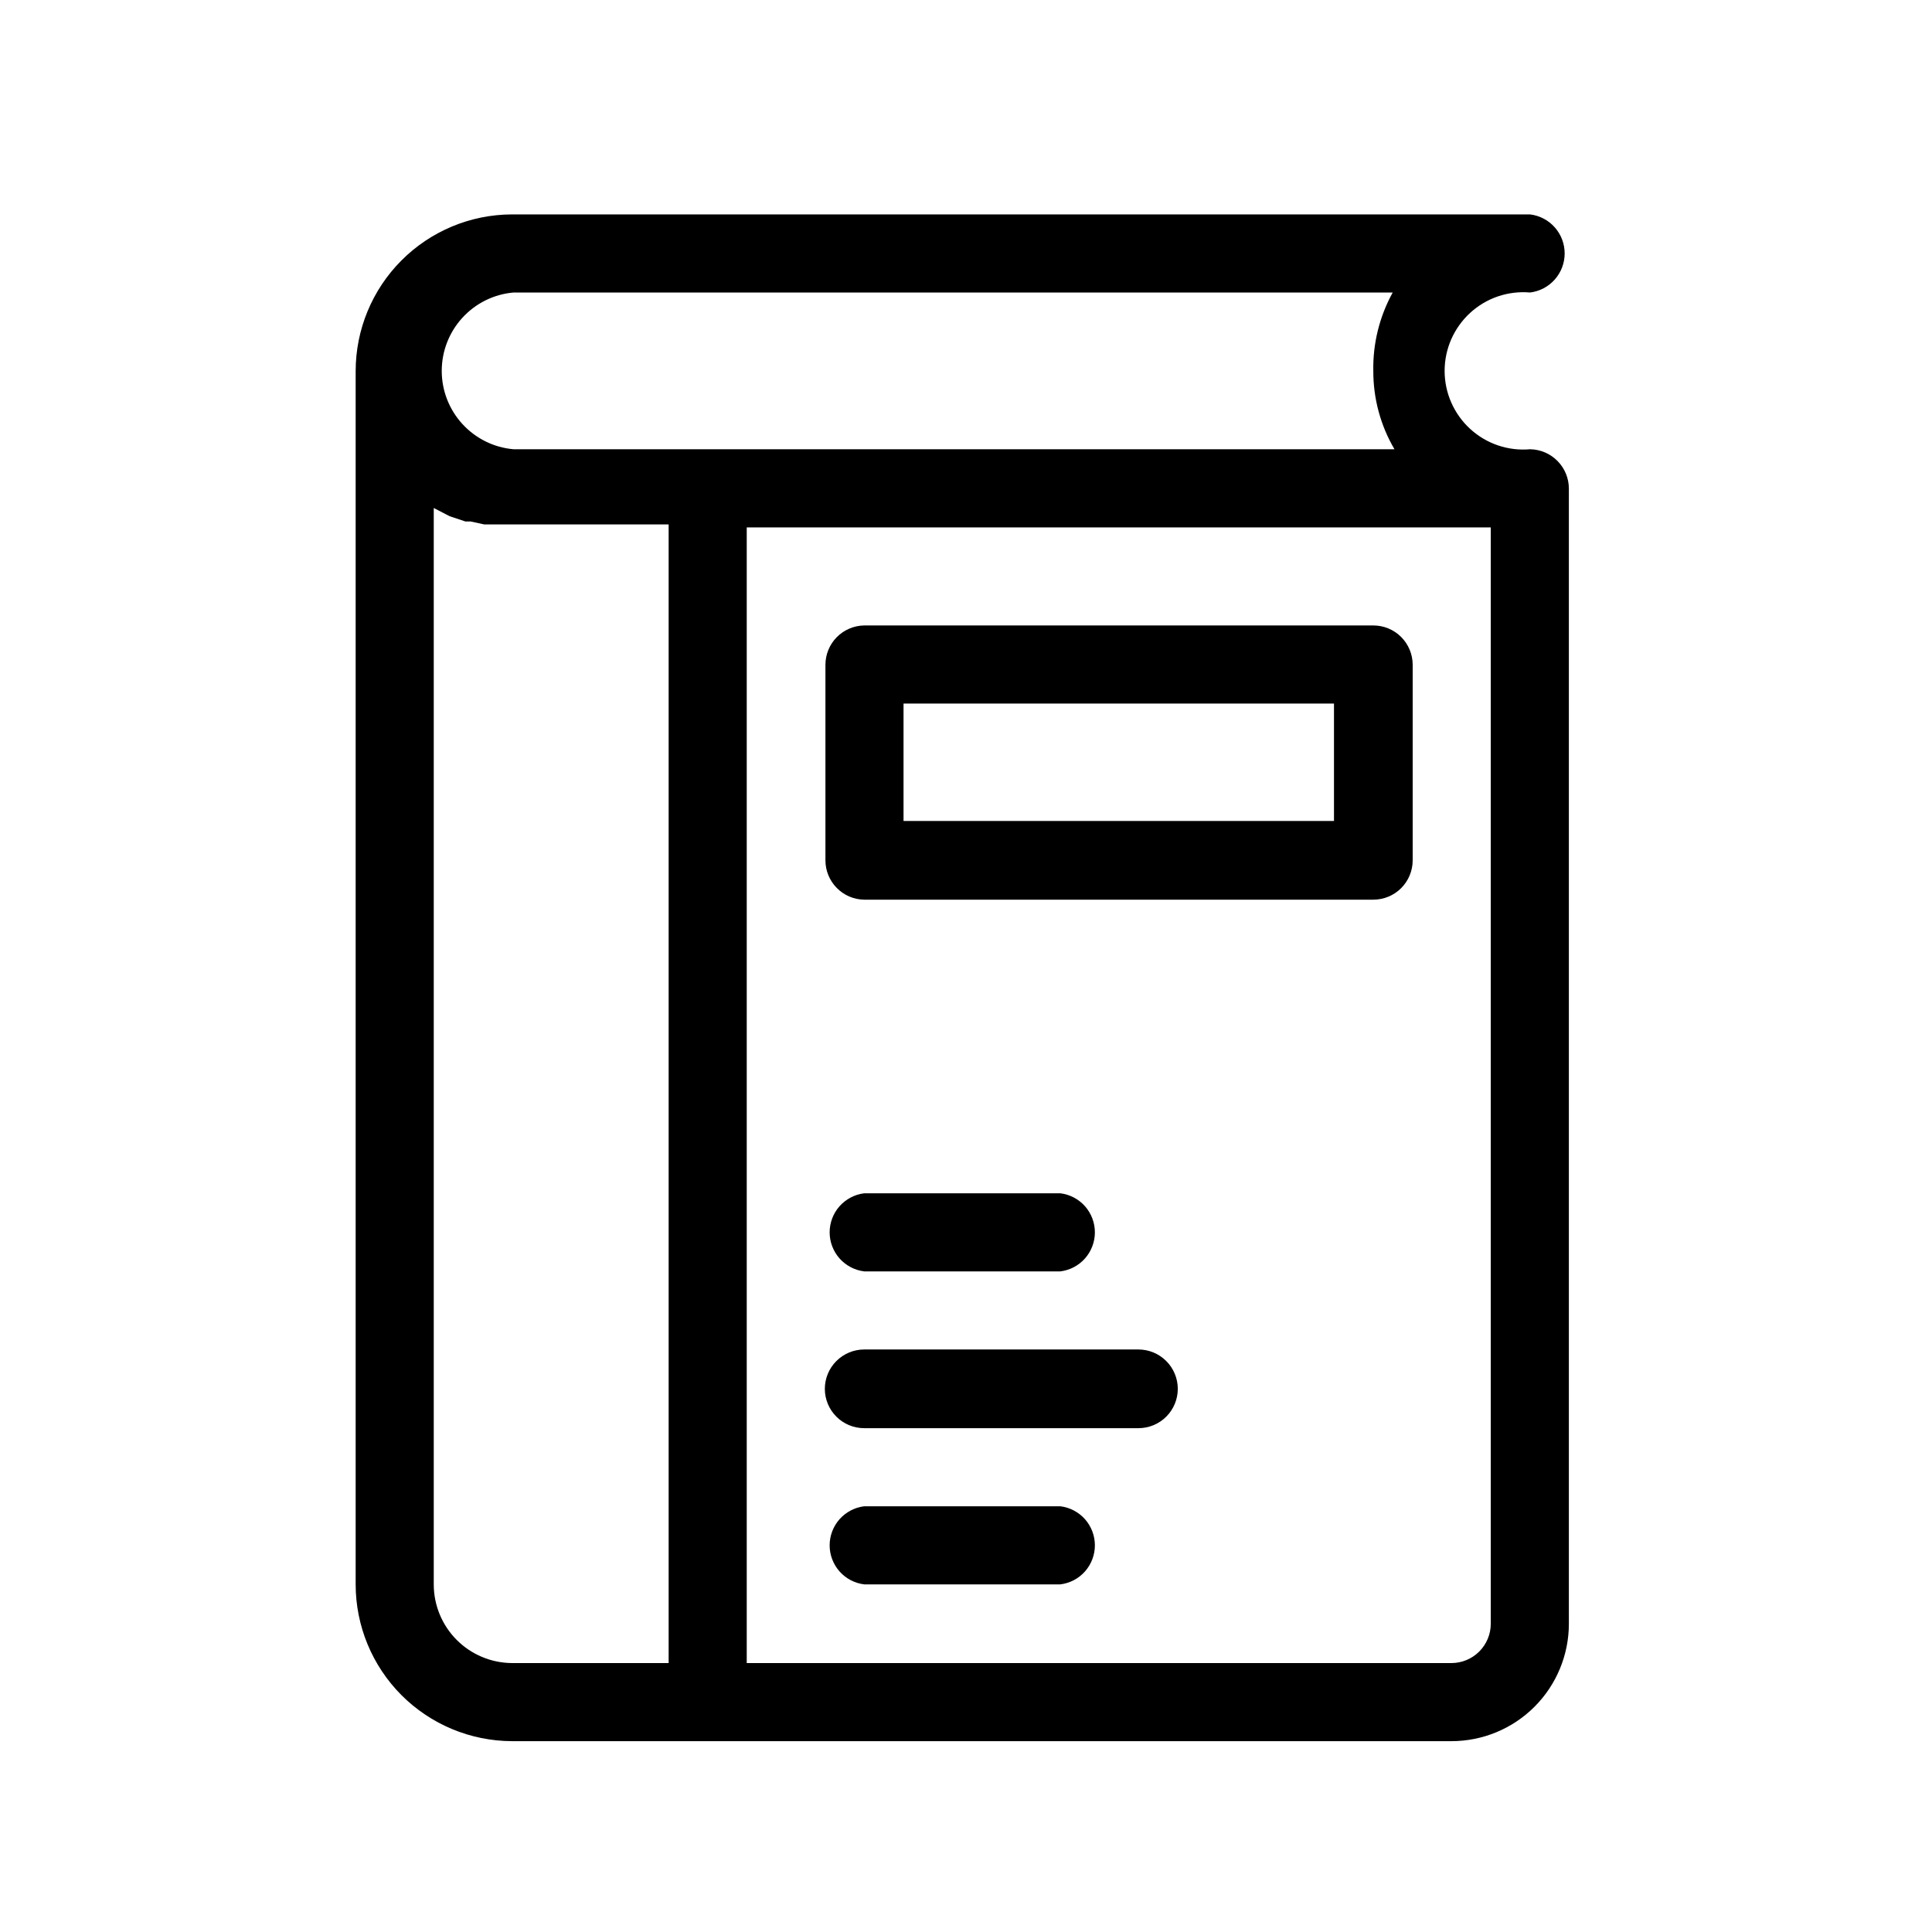 <svg width="45" height="45" viewBox="0 0 45 45" fill="none" xmlns="http://www.w3.org/2000/svg">
<path d="M35.639 10.464C35.386 10.486 35.131 10.456 34.891 10.374C34.65 10.292 34.429 10.161 34.242 9.989C34.055 9.818 33.906 9.609 33.803 9.376C33.701 9.144 33.648 8.893 33.648 8.639C33.648 8.385 33.701 8.133 33.803 7.901C33.906 7.668 34.055 7.46 34.242 7.288C34.429 7.116 34.65 6.985 34.891 6.903C35.131 6.822 35.386 6.791 35.639 6.813C35.861 6.785 36.066 6.678 36.214 6.51C36.362 6.343 36.444 6.127 36.444 5.903C36.444 5.679 36.362 5.463 36.214 5.296C36.066 5.128 35.861 5.021 35.639 4.994H11.922C10.956 4.997 10.031 5.383 9.349 6.068C8.667 6.752 8.284 7.679 8.284 8.645V36.903C8.284 37.869 8.667 38.796 9.349 39.481C10.031 40.165 10.956 40.551 11.922 40.555H33.806C34.532 40.555 35.228 40.267 35.741 39.754C36.254 39.241 36.542 38.545 36.542 37.82V11.381C36.542 11.14 36.447 10.909 36.278 10.738C36.109 10.566 35.88 10.468 35.639 10.464ZM11.922 6.813H32.439C32.13 7.373 31.974 8.005 31.987 8.645C31.986 9.285 32.156 9.913 32.48 10.464H11.963C11.506 10.425 11.081 10.215 10.771 9.877C10.461 9.539 10.289 9.097 10.289 8.639C10.289 8.18 10.461 7.738 10.771 7.4C11.081 7.062 11.506 6.852 11.963 6.813H11.922ZM10.103 36.903V11.832L10.473 12.024L10.842 12.147H10.965L11.279 12.215H11.471H11.909H15.574V38.736H11.922C11.439 38.732 10.976 38.538 10.635 38.194C10.294 37.851 10.103 37.387 10.103 36.903ZM34.723 37.82C34.723 38.063 34.626 38.296 34.454 38.468C34.282 38.639 34.049 38.736 33.806 38.736H17.393V12.284H34.723V37.82Z" fill="black"/>
<path d="M20.129 20.955H31.987C32.23 20.955 32.464 20.859 32.635 20.687C32.807 20.515 32.904 20.282 32.904 20.039V15.484C32.904 15.241 32.807 15.008 32.635 14.836C32.464 14.664 32.23 14.568 31.987 14.568H20.129C19.888 14.572 19.659 14.67 19.49 14.841C19.321 15.012 19.226 15.244 19.226 15.484V20.039C19.226 20.28 19.321 20.511 19.49 20.682C19.659 20.854 19.888 20.952 20.129 20.955ZM21.045 16.387H31.071V19.122H21.045V16.387ZM20.129 29.613H24.697C24.919 29.586 25.124 29.478 25.272 29.311C25.42 29.143 25.502 28.927 25.502 28.704C25.502 28.48 25.42 28.264 25.272 28.096C25.124 27.929 24.919 27.821 24.697 27.794H20.129C19.907 27.821 19.703 27.929 19.554 28.096C19.406 28.264 19.324 28.48 19.324 28.704C19.324 28.927 19.406 29.143 19.554 29.311C19.703 29.478 19.907 29.586 20.129 29.613ZM20.129 33.265H26.516C26.759 33.265 26.992 33.169 27.164 32.997C27.336 32.825 27.433 32.592 27.433 32.349C27.433 32.106 27.336 31.872 27.164 31.701C26.992 31.529 26.759 31.432 26.516 31.432H20.129C19.886 31.432 19.653 31.529 19.481 31.701C19.309 31.872 19.212 32.106 19.212 32.349C19.212 32.592 19.309 32.825 19.481 32.997C19.653 33.169 19.886 33.265 20.129 33.265ZM20.129 36.903H24.697C24.919 36.876 25.124 36.769 25.272 36.601C25.42 36.433 25.502 36.217 25.502 35.994C25.502 35.77 25.42 35.554 25.272 35.386C25.124 35.219 24.919 35.111 24.697 35.084H20.129C19.907 35.111 19.703 35.219 19.554 35.386C19.406 35.554 19.324 35.77 19.324 35.994C19.324 36.217 19.406 36.433 19.554 36.601C19.703 36.769 19.907 36.876 20.129 36.903Z" fill="black"/>
</svg>
